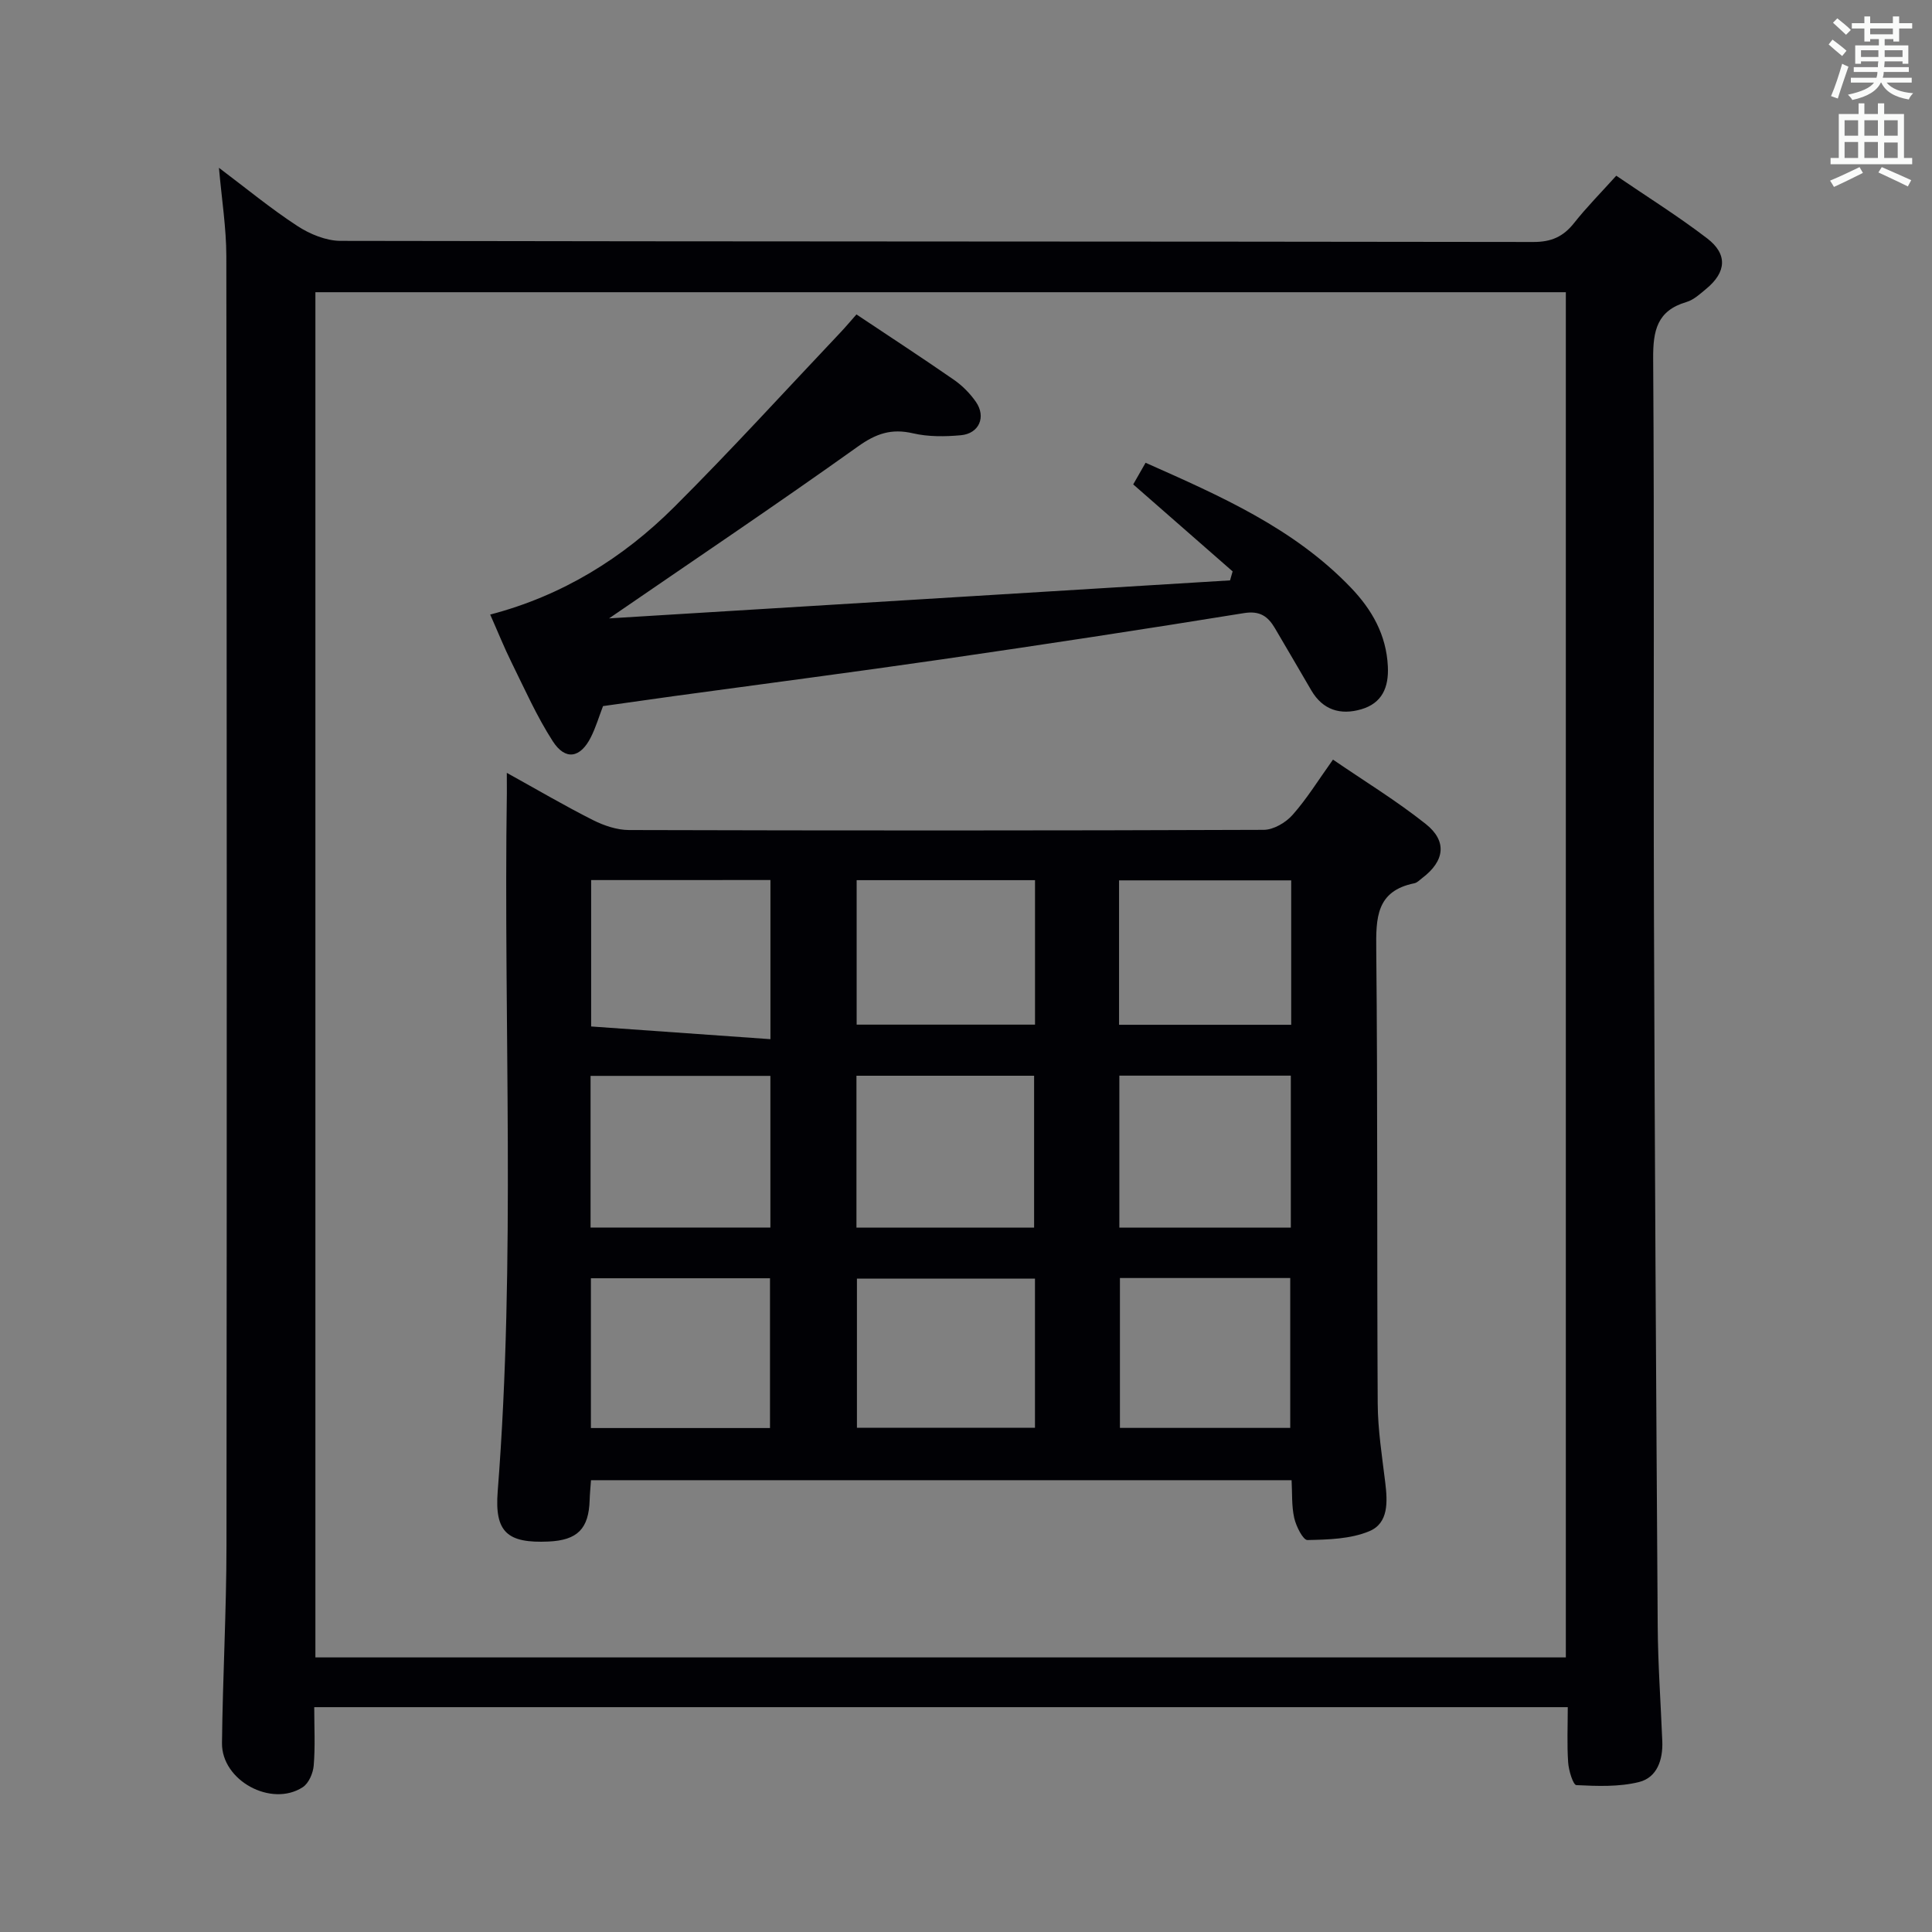 <svg enable-background="new 0 0 400 400" viewBox="0 0 400 400" xmlns="http://www.w3.org/2000/svg"><rect x="0" y="0" width="400" height="400" fill="#808080" stroke="none"/><g fill="#010105"><path d="m65.06 353.45c0 4.2.22 8.17-.11 12.09-.13 1.58-1.03 3.68-2.27 4.48-6.49 4.22-16.81-1.37-16.72-9.13.15-13.64.92-27.28.93-40.92.09-88.97.07-177.95-.03-266.92-.01-5.91-.96-11.81-1.53-18.31 5.58 4.2 10.7 8.43 16.23 12.04 2.58 1.69 5.95 3.08 8.96 3.09 82.31.16 164.62.1 246.93.23 3.74.01 6.21-1.1 8.45-3.93 2.57-3.25 5.5-6.21 8.73-9.79 6.38 4.36 12.83 8.38 18.84 12.99 4.26 3.27 3.94 6.99-.18 10.4-1.28 1.06-2.61 2.31-4.13 2.76-6.09 1.79-6.93 5.92-6.89 11.7.26 38.15.04 76.31.16 114.46.16 49.3.45 98.6.78 147.9.05 7.97.63 15.95.95 23.92.15 3.83-1.07 7.5-4.81 8.44-4.15 1.03-8.66.85-12.98.64-.67-.03-1.59-3.02-1.7-4.69-.26-3.76-.08-7.55-.08-11.45-86.81 0-172.88 0-259.53 0zm.24-10.3h258.89c0-94.51 0-188.58 0-282.65-86.49 0-172.57 0-258.89 0z"/><path d="m104.93 160.01c6.51 3.61 12.07 6.87 17.82 9.77 2.28 1.15 4.97 2.06 7.47 2.07 43.81.12 87.61.13 131.42-.04 2.03-.01 4.55-1.49 5.96-3.08 2.96-3.33 5.32-7.18 8.38-11.46 6.51 4.46 13.16 8.52 19.21 13.33 4.5 3.57 3.89 7.69-.71 11.17-.53.4-1.05.98-1.65 1.1-7.93 1.6-7.96 7.2-7.89 13.77.31 31.31.12 62.63.3 93.94.03 5.45.9 10.92 1.56 16.35.48 3.98.72 8.42-3.3 10.09-3.88 1.62-8.49 1.74-12.8 1.83-.92.02-2.35-2.84-2.74-4.55-.57-2.51-.4-5.18-.55-7.84-48.66 0-96.73 0-145.05 0-.11 1.54-.24 2.83-.28 4.12-.18 5.94-2.52 8.31-8.53 8.58-8.45.37-11.17-1.88-10.51-10.34 3.77-48.22 1.18-96.52 1.9-144.78.01-.99-.01-1.98-.01-4.03zm72.39 62.71v31.44h36.78c0-10.78 0-21.12 0-31.44-12.56 0-24.63 0-36.78 0zm-55.05.03v31.4h37.23c0-10.69 0-20.94 0-31.4-12.57 0-24.8 0-37.23 0zm109.48-.05v31.46h35.5c0-10.68 0-20.93 0-31.46-11.92 0-23.5 0-35.5 0zm-109.36-40.49v30.31c12.47.88 24.64 1.75 37.12 2.63 0-11.34 0-22.04 0-32.95-12.42.01-24.53.01-37.12.01zm-.05 82.44v31.01h37.08c0-10.45 0-20.62 0-31.01-12.47 0-24.56 0-37.08 0zm55.08.08v30.87h36.86c0-10.4 0-20.48 0-30.87-12.38 0-24.46 0-36.86 0zm54.45-.13v31.03h35.26c0-10.51 0-20.7 0-31.03-11.92 0-23.37 0-35.26 0zm-54.51-82.37v29.91h36.93c0-10.2 0-19.94 0-29.91-12.35 0-24.43 0-36.93 0zm54.33 29.94h35.64c0-10.17 0-19.9 0-29.9-11.97 0-23.66 0-35.64 0z"/><path d="m101.49 127.24c14.94-3.91 27.47-11.68 38.07-22.24 11.78-11.74 22.98-24.06 34.42-36.14 1.13-1.19 2.17-2.45 3.34-3.76 6.93 4.63 13.63 8.99 20.19 13.54 1.74 1.21 3.33 2.82 4.54 4.56 2.16 3.12.67 6.57-3.11 6.91-3.28.3-6.75.34-9.93-.4-4.45-1.03-7.63.05-11.38 2.73-16.88 12.05-34.1 23.61-51.53 35.59 42.63-2.61 85.6-5.24 128.57-7.87.18-.62.35-1.24.53-1.86-6.79-5.94-13.58-11.88-20.58-18.01.82-1.43 1.61-2.82 2.56-4.48 15.48 6.88 30.69 13.53 42.5 25.85 4.39 4.58 7.35 9.8 7.66 16.32.21 4.31-1.17 7.62-5.54 8.88-4.29 1.24-7.92.14-10.3-3.91-2.53-4.3-5.01-8.63-7.56-12.92-1.43-2.41-3.09-3.63-6.4-3.09-20.81 3.37-41.65 6.54-62.52 9.57-18.4 2.67-36.83 5.06-55.25 7.58-4.93.68-9.86 1.39-14.92 2.1-.84 2.18-1.49 4.4-2.51 6.43-2.18 4.34-5.28 4.89-7.89.85-3.31-5.13-5.81-10.79-8.53-16.29-1.54-3.11-2.83-6.34-4.43-9.94z"/></g><path d="m378.6 9.2.8-1c.9.7 1.9 1.4 2.9 2.3l-.9 1.1c-1.1-.9-2-1.7-2.8-2.4zm.5 10.7c.9-2.1 1.6-4.3 2.3-6.7.4.2.8.4 1.3.6-.7 2.1-1.5 4.3-2.2 6.6zm.4-15.2.9-.9c1 .8 2 1.6 2.8 2.4l-1 1c-1-.9-1.9-1.8-2.7-2.5zm12.5-1.3h1.2v1.4h2.7v1.1h-2.7v2.7h-1.2v-.5h-1.8v1.3h4.9v3.8h-1.2v-.5h-3.7c0 .4-.1.9-.1 1.2h5.1v1h-5.2c0 .5-.1.9-.2 1.2h6v1h-5.2c1.1 1.3 2.9 2 5.5 2.2-.4.4-.7.8-.9 1.3-2.9-.5-4.8-1.6-5.7-3.5h-.1c-.8 1.7-2.7 2.9-5.9 3.6-.2-.4-.6-.8-.9-1.1 2.8-.6 4.6-1.4 5.4-2.5h-4.8v-1h5.3c.1-.3.2-.7.2-1.2h-4.9v-1h5c0-.4 0-.8.1-1.2h-3.6v.5h-1.2v-3.8h4.9v-1.3h-1.8v.5h-1.2v-2.7h-2.6v-1.1h2.6v-1.4h1.2v1.4h4.7v-1.4zm-6.7 8.4h3.6c0-.4 0-.9 0-1.4h-3.6zm1.9-4.7h4.7v-1.2h-4.7zm6.7 3.3h-3.7v1.4h3.7z" fill="#fafbfa"/><path d="m384.7 21.4h1.3v2.2h2.8v-2.2h1.3v2.2h4.1v9.1h1.7v1.3h-16.9v-1.3h1.7v-9.1h4.1v-2.2zm.3 13.2.7 1.2c-1.8.9-3.8 1.9-6 2.9-.2-.4-.5-.8-.8-1.3 2.4-1 4.4-2 6.1-2.8zm-3.1-6.5h2.8v-3.2h-2.8zm0 4.6h2.8v-3.3h-2.8zm4.1-4.6h2.8v-3.2h-2.8zm0 4.6h2.8v-3.3h-2.8zm3.6 1.9c2.1.9 4.1 1.8 6.1 2.7l-.7 1.3c-2.2-1.1-4.2-2-6.1-2.9zm3.3-9.7h-2.8v3.2h2.8zm-2.8 7.8h2.8v-3.2h-2.8z" fill="#fafbfa"/></svg>